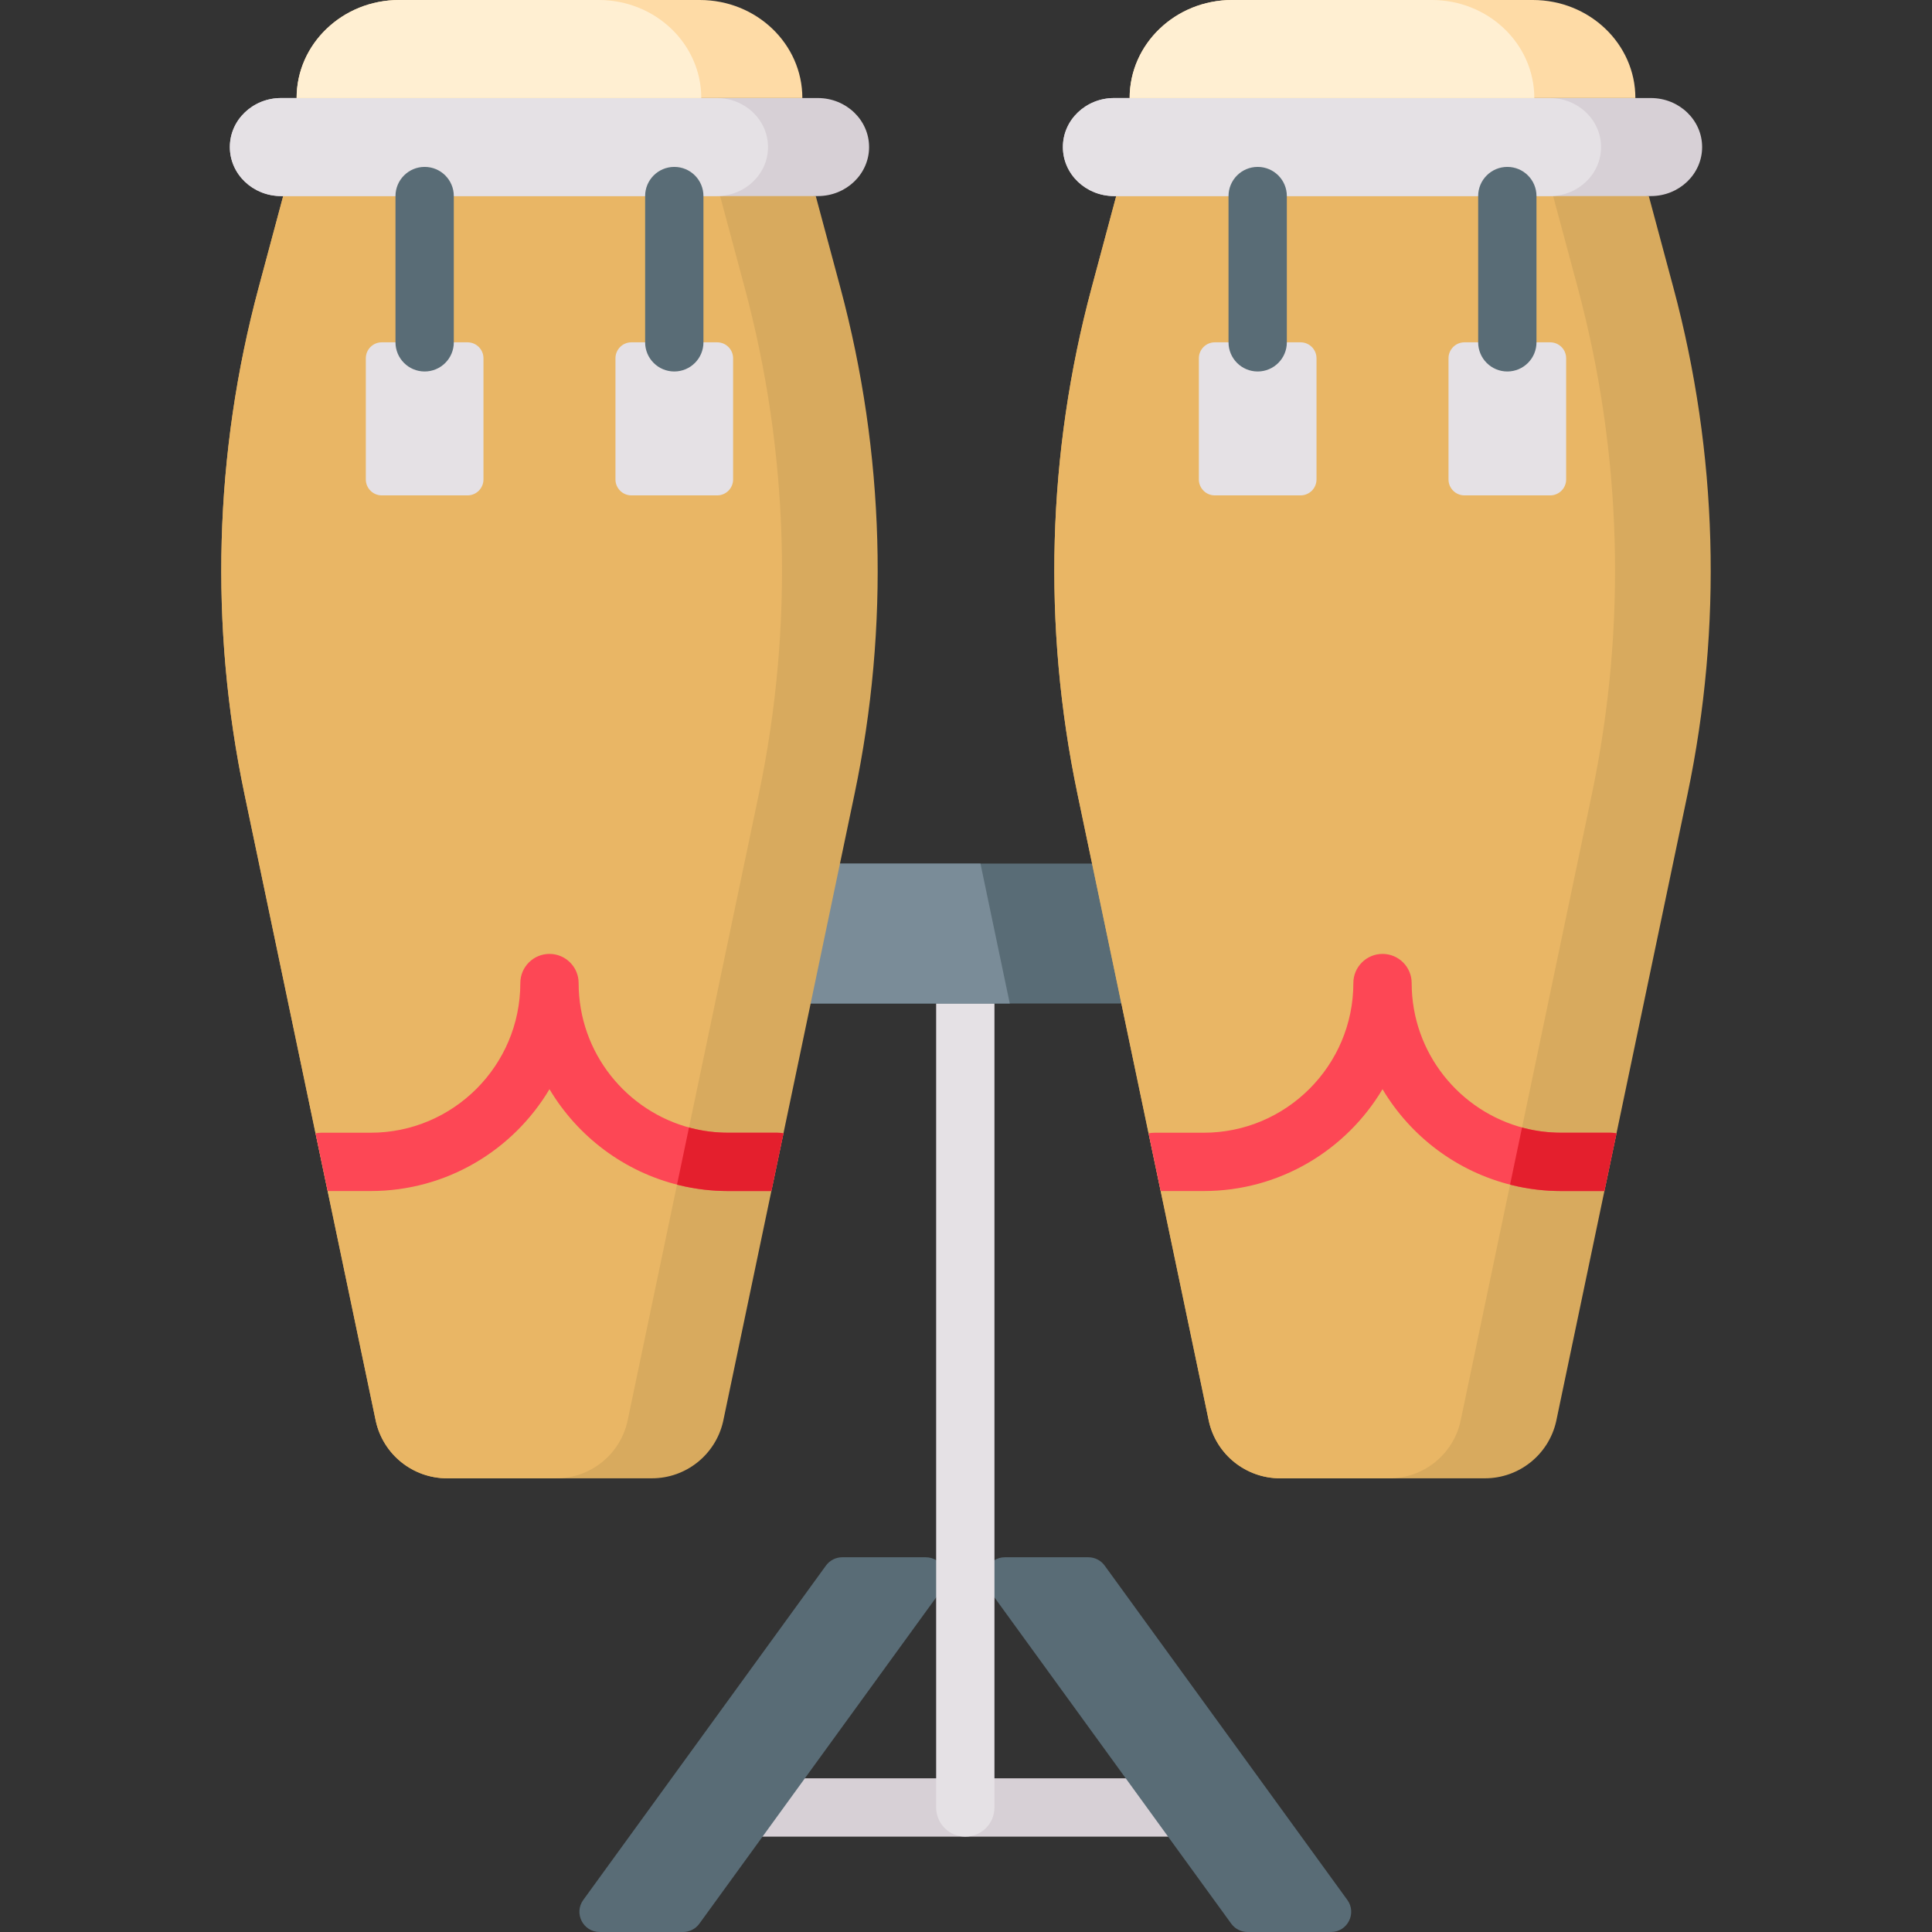 <svg id="Capa_1" enable-background="new 0 0 497 497" height="512" viewBox="0 0 497 497" width="512" xmlns="http://www.w3.org/2000/svg"><rect x="0" y="0" width="497" height="497" fill="#333333" stroke="none"/><g><path d="m302.873 457.47h-15.667-77.77-15.667c-4.142 0-7.5 3.357-7.5 7.5s3.358 7.5 7.5 7.5h15.667 77.77 15.667c4.142 0 7.5-3.357 7.5-7.5s-3.358-7.5-7.5-7.5z" fill="#d7d0d6"/><path d="m238.126 400.6h-21.451c-1.665 0-3.229.797-4.206 2.145l-62.421 86.005c-2.494 3.436-.039 8.251 4.206 8.251h21.451c1.665 0 3.229-.797 4.207-2.145l62.421-86.005c2.494-3.436.039-8.251-4.207-8.251z" fill="#596c76"/><path d="m258.516 400.6h21.451c1.665 0 3.229.797 4.207 2.145l62.421 86.005c2.494 3.436.039 8.251-4.206 8.251h-21.451c-1.665 0-3.229-.797-4.207-2.145l-62.421-86.005c-2.495-3.436-.04-8.251 4.206-8.251z" fill="#596c76"/><g><path d="m248.321 472.47c-4.142 0-7.5-3.357-7.5-7.5v-206.822c0-4.143 3.358-7.5 7.5-7.5s7.5 3.357 7.5 7.5v206.822c0 4.142-3.358 7.5-7.5 7.5z" fill="#e5e1e5"/></g><path d="m303.006 258.15h-107.442l7.54-36h92.362z" fill="#596c76"/><path d="m259.761 258.15h-64.197l7.54-36h49.117z" fill="#7a8c98"/><g><path d="m216.191 74.04-6.34-23.61-68.499-10.657-68.501 10.657-6.33 23.61c-11.42 42.51-12.67 87.11-3.64 130.19l18.29 87.32 3.11 14.84 12.41 59.26c1.93 8.56 9.54 14.64 18.32 14.64h52.69c8.77 0 16.38-6.08 18.32-14.64l12.41-59.26 3.11-14.84 18.29-87.32c9.02-43.08 7.77-87.68-3.64-130.19z" fill="#d8aa5e"/><path d="m161.408 365.65 12.41-59.26 3.11-14.84 18.29-87.32c9.02-43.08 7.77-87.68-3.64-130.19l-6.34-23.61-53.314-7.496-59.073 7.496-6.33 23.61c-11.42 42.51-12.67 87.11-3.64 130.19l18.29 87.32 3.11 14.84 12.41 59.26c1.93 8.56 9.54 14.64 18.32 14.64h28.077c8.77 0 16.38-6.08 18.32-14.64z" fill="#e9b665"/><path d="m223.571 37.83c0 6.96-5.9 12.61-13.19 12.61h-138.06c-7.29 0-13.19-5.65-13.19-12.61v-.01c0-6.96 5.9-12.6 13.18-12.6h138.07c7.29 0 13.19 5.65 13.19 12.61z" fill="#d7d0d6"/><path d="m197.571 37.83c0 6.96-5.9 12.61-13.19 12.61h-112.06c-7.29 0-13.19-5.65-13.19-12.61v-.01c0-6.96 5.9-12.6 13.18-12.6h112.07c7.29 0 13.19 5.65 13.19 12.61z" fill="#e5e1e5"/><path d="m206.401 25.22h-130.1c0-6.96 2.95-13.27 7.73-17.83 4.77-4.57 11.37-7.39 18.65-7.39h77.34c14.57 0 26.38 11.29 26.38 25.22z" fill="#fedba6"/><path d="m180.401 25.22h-104.1c0-6.96 2.95-13.27 7.73-17.83 4.77-4.57 11.37-7.39 18.65-7.39h51.34c14.57 0 26.38 11.29 26.38 25.22z" fill="#ffefd2"/><path d="m120.267 88.061h-22.056c-2.266 0-4.104 1.837-4.104 4.104v31.167c0 2.266 1.837 4.104 4.104 4.104h22.055c2.266 0 4.104-1.837 4.104-4.104v-31.167c0-2.267-1.837-4.104-4.103-4.104z" fill="#e5e1e5"/><path d="m184.486 88.061h-22.056c-2.266 0-4.104 1.837-4.104 4.104v31.167c0 2.266 1.837 4.104 4.104 4.104h22.055c2.266 0 4.104-1.837 4.104-4.104v-31.167c0-2.267-1.837-4.104-4.103-4.104z" fill="#e5e1e5"/><g><path d="m109.239 95.562c-4.142 0-7.5-3.357-7.5-7.5v-37.628c0-4.143 3.358-7.5 7.5-7.5s7.5 3.357 7.5 7.5v37.628c0 4.142-3.358 7.5-7.5 7.5z" fill="#596c76"/></g><g><path d="m173.458 95.562c-4.142 0-7.5-3.357-7.5-7.5v-37.628c0-4.143 3.358-7.5 7.5-7.5s7.5 3.357 7.5 7.5v37.628c0 4.142-3.358 7.5-7.5 7.5z" fill="#596c76"/></g><g><path d="m201.541 291.55-3.11 14.84h-11.08c-4.34 0-8.56-.52-12.6-1.5-14.16-3.43-26.13-12.5-33.4-24.7-9.34 15.68-26.46 26.2-46 26.2h-11.07l-3.11-14.84c.5-.11 1.01-.16 1.54-.16h12.64c21.23 0 38.5-17.27 38.5-38.5 0-4.14 3.36-7.5 7.5-7.5s7.5 3.36 7.5 7.5c0 17.94 12.33 33.05 28.97 37.31 3.05.78 6.24 1.19 9.53 1.19h12.65c.53 0 1.04.05 1.54.16z" fill="#fd4755"/></g><path d="m200.001 291.39h-12.65c-3.29 0-6.48-.41-9.53-1.19-.194-.05-.384-.108-.577-.161l-.316 1.511-2.763 13.182c.196.05.389.11.586.158 4.04.98 8.26 1.5 12.6 1.5h11.08l3.11-14.84c-.5-.11-1.01-.16-1.54-.16z" fill="#e41f2d"/></g><g><path d="m430.486 74.04-6.34-23.61-68.499-10.657-68.501 10.657-6.33 23.61c-11.42 42.51-12.67 87.11-3.64 130.19l18.29 87.32 3.11 14.84 12.41 59.26c1.93 8.56 9.54 14.64 18.32 14.64h52.69c8.77 0 16.38-6.08 18.32-14.64l12.41-59.26 3.11-14.84 18.29-87.32c9.02-43.08 7.77-87.68-3.64-130.19z" fill="#d8aa5e"/><path d="m375.703 365.65 12.41-59.26 3.11-14.84 18.29-87.32c9.02-43.08 7.77-87.68-3.64-130.19l-6.34-23.61-53.314-7.496-59.073 7.496-6.33 23.61c-11.42 42.51-12.67 87.11-3.64 130.19l18.29 87.32 3.11 14.84 12.41 59.26c1.93 8.56 9.54 14.64 18.32 14.64h28.077c8.77 0 16.38-6.08 18.32-14.64z" fill="#e9b665"/><path d="m437.866 37.83c0 6.96-5.9 12.61-13.19 12.61h-138.06c-7.29 0-13.19-5.65-13.19-12.61v-.01c0-6.96 5.9-12.6 13.18-12.6h138.07c7.29 0 13.19 5.65 13.19 12.61z" fill="#d7d0d6"/><path d="m411.866 37.83c0 6.96-5.9 12.61-13.19 12.61h-112.06c-7.29 0-13.19-5.65-13.19-12.61v-.01c0-6.96 5.9-12.6 13.18-12.6h112.07c7.29 0 13.19 5.65 13.19 12.61z" fill="#e5e1e5"/><path d="m420.696 25.22h-130.1c0-6.96 2.95-13.27 7.73-17.83 4.77-4.57 11.37-7.39 18.65-7.39h77.34c14.57 0 26.38 11.29 26.38 25.22z" fill="#fedba6"/><path d="m394.696 25.22h-104.1c0-6.96 2.95-13.27 7.73-17.83 4.77-4.57 11.37-7.39 18.65-7.39h51.34c14.57 0 26.38 11.29 26.38 25.22z" fill="#ffefd2"/><path d="m334.562 88.061h-22.055c-2.266 0-4.104 1.837-4.104 4.104v31.167c0 2.266 1.837 4.104 4.104 4.104h22.055c2.266 0 4.104-1.837 4.104-4.104v-31.167c0-2.267-1.838-4.104-4.104-4.104z" fill="#e5e1e5"/><path d="m398.781 88.061h-22.055c-2.266 0-4.104 1.837-4.104 4.104v31.167c0 2.266 1.837 4.104 4.104 4.104h22.055c2.266 0 4.104-1.837 4.104-4.104v-31.167c0-2.267-1.838-4.104-4.104-4.104z" fill="#e5e1e5"/><g><path d="m323.534 95.562c-4.142 0-7.5-3.357-7.5-7.5v-37.628c0-4.143 3.358-7.5 7.5-7.5s7.5 3.357 7.5 7.5v37.628c0 4.142-3.358 7.5-7.5 7.5z" fill="#596c76"/></g><g><path d="m387.754 95.562c-4.142 0-7.5-3.357-7.5-7.5v-37.628c0-4.143 3.358-7.5 7.5-7.5s7.5 3.357 7.5 7.5v37.628c0 4.142-3.358 7.5-7.5 7.5z" fill="#596c76"/></g><g><path d="m415.836 291.55-3.11 14.84h-11.08c-4.34 0-8.56-.52-12.6-1.5-14.16-3.43-26.13-12.5-33.4-24.7-9.34 15.68-26.46 26.2-46 26.2h-11.07l-3.11-14.84c.5-.11 1.01-.16 1.54-.16h12.64c21.23 0 38.5-17.27 38.5-38.5 0-4.14 3.36-7.5 7.5-7.5s7.5 3.36 7.5 7.5c0 17.94 12.33 33.05 28.97 37.31 3.05.78 6.24 1.19 9.53 1.19h12.65c.53 0 1.04.05 1.54.16z" fill="#fd4755"/></g><path d="m414.296 291.39h-12.65c-3.29 0-6.48-.41-9.53-1.19-.194-.05-.384-.108-.577-.161l-.316 1.511-2.763 13.182c.196.05.389.11.586.158 4.04.98 8.26 1.5 12.6 1.5h11.08l3.11-14.84c-.5-.11-1.01-.16-1.54-.16z" fill="#e41f2d"/></g></g></svg>